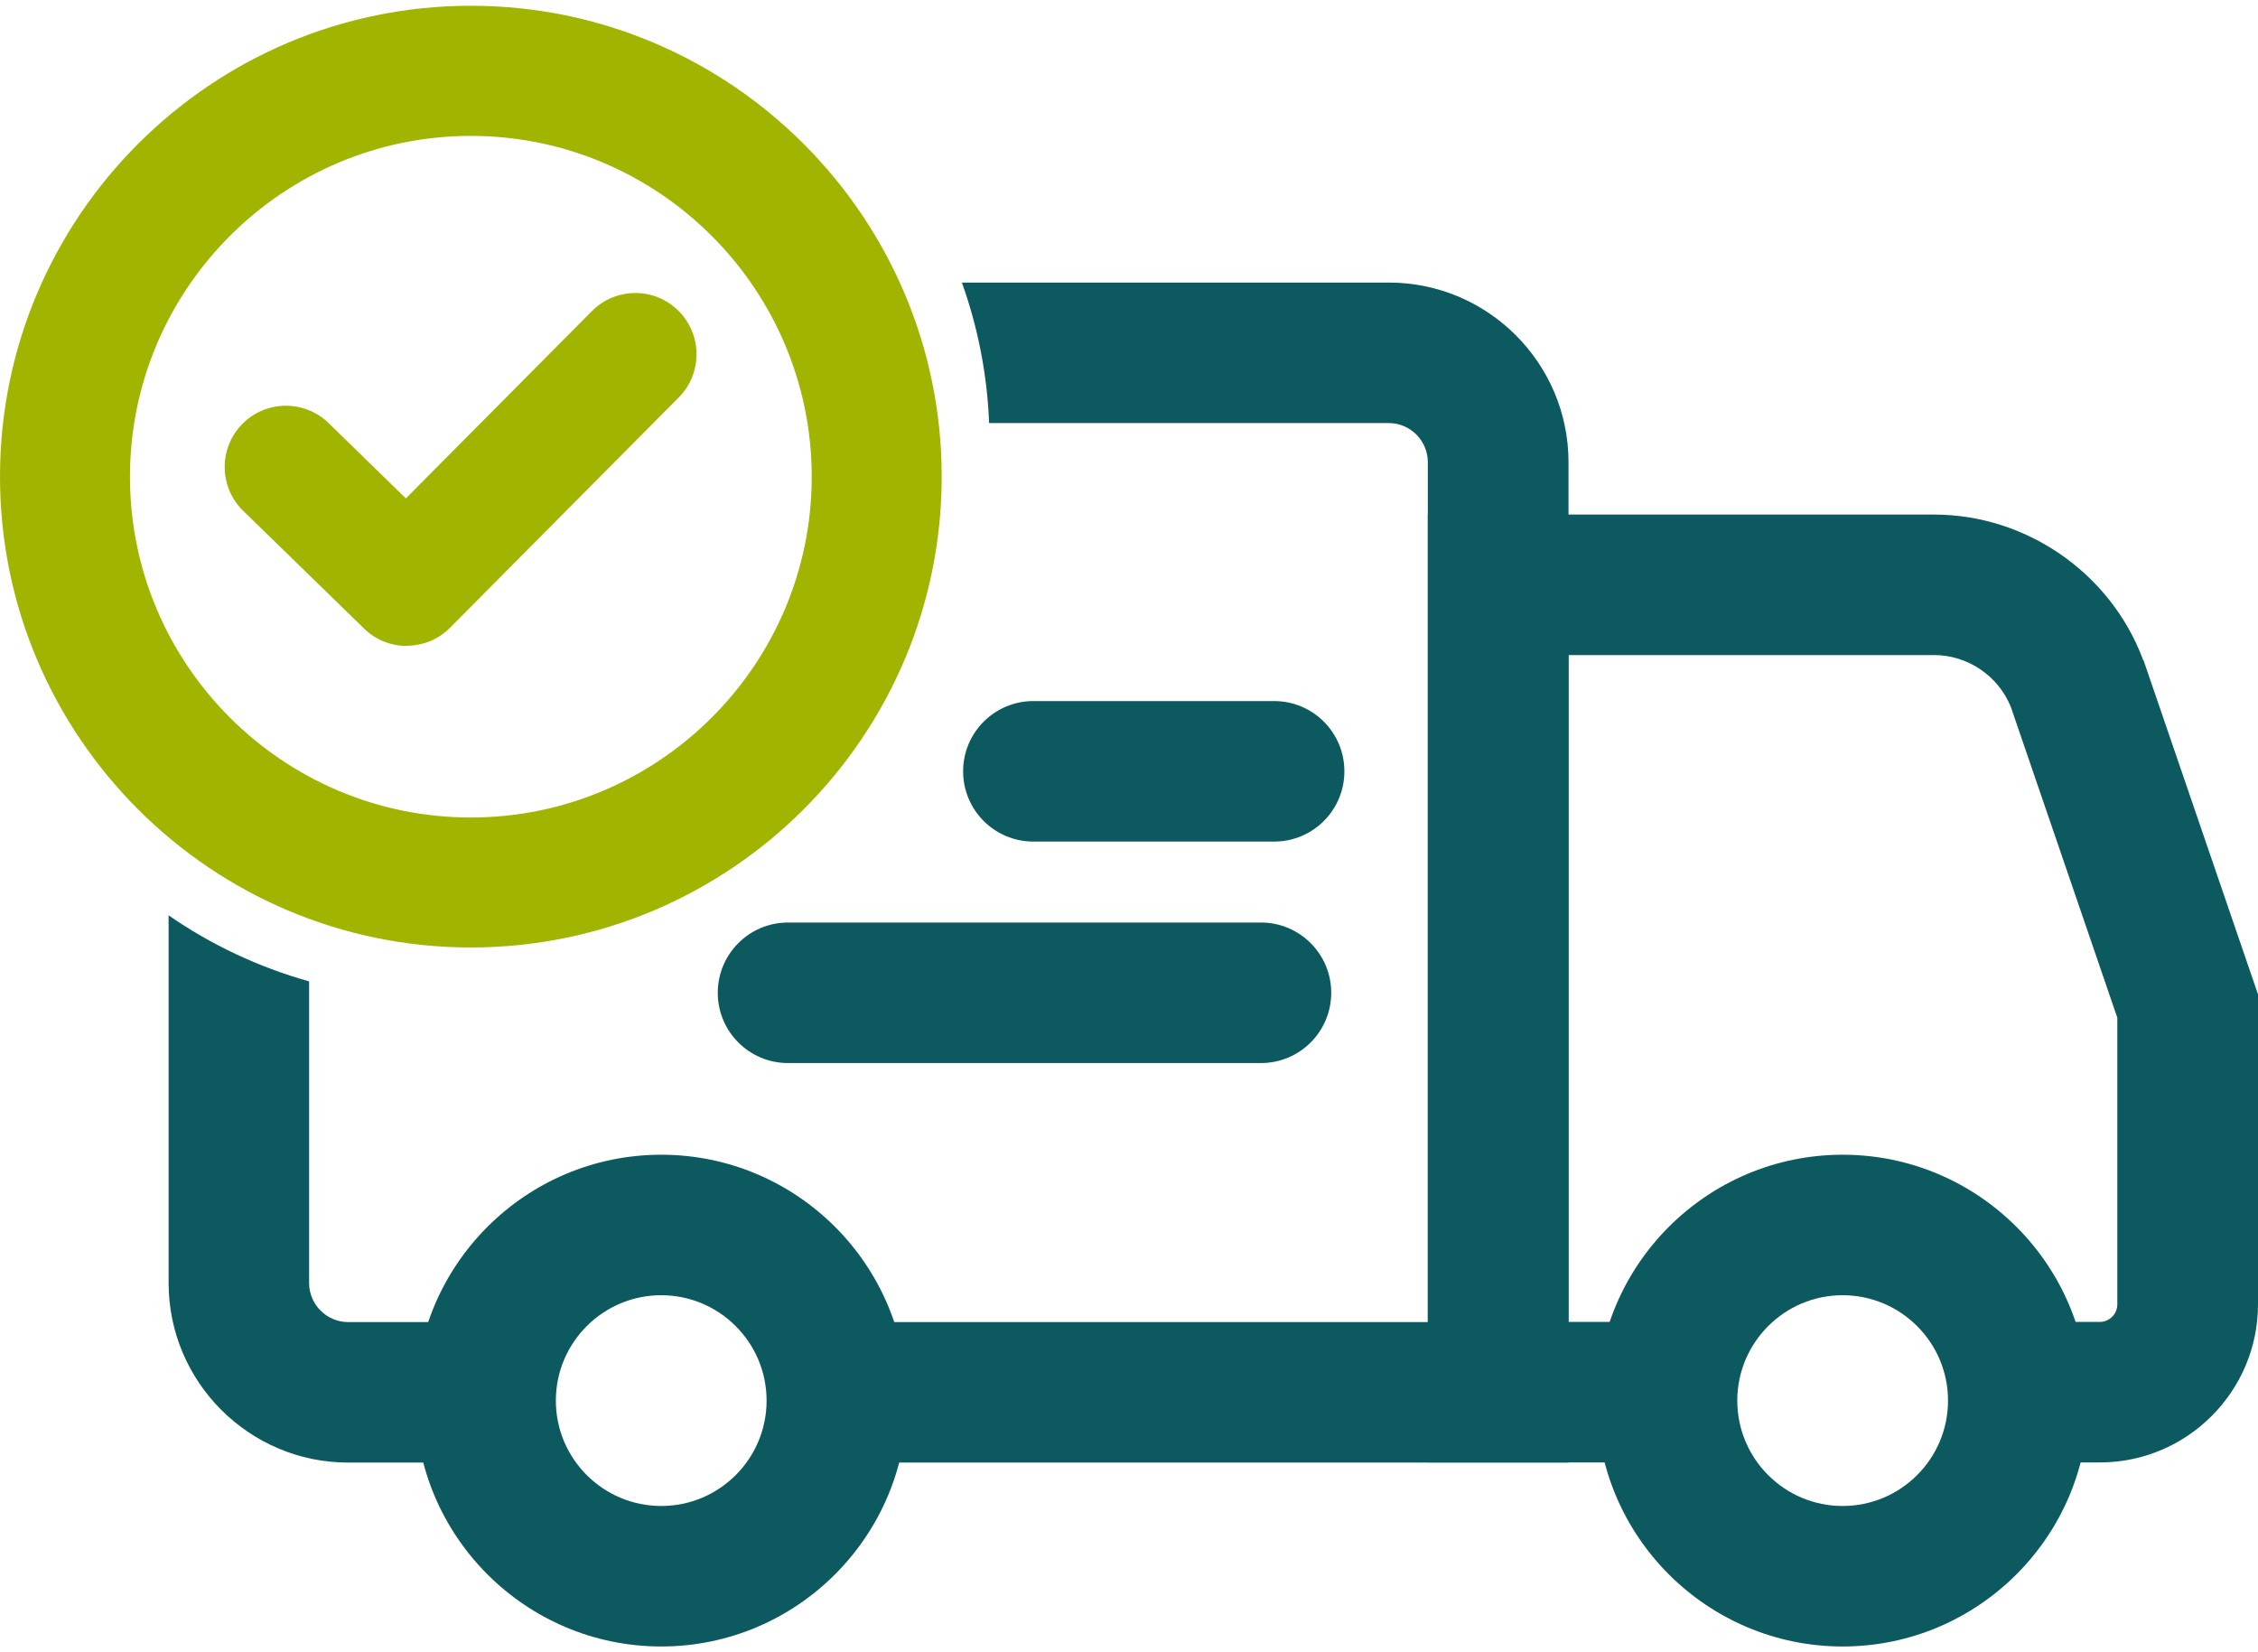 <svg width="82" height="60" viewBox="0 0 82 60" fill="none" xmlns="http://www.w3.org/2000/svg" xmlns:xlink="http://www.w3.org/1999/xlink">
<path d="M17.099,34.407C7.673,34.407 0,26.734 0,17.308C0,7.882 7.673,0.209 17.099,0.209C26.525,0.209 34.198,7.882 34.198,17.308C34.198,26.734 26.525,34.407 17.099,34.407ZM17.099,4.935C10.275,4.935 4.72,10.49 4.72,17.314C4.72,24.139 10.275,29.687 17.099,29.687C23.923,29.687 29.478,24.132 29.478,17.314C29.478,10.497 23.923,4.935 17.099,4.935Z" fill="#A1B500"/>
<path d="M14.771,23.456C14.21,23.456 13.649,23.246 13.221,22.825L8.833,18.552C7.953,17.697 7.934,16.288 8.789,15.407C9.643,14.527 11.053,14.508 11.933,15.363L14.739,18.099L21.493,11.3C22.361,10.426 23.77,10.42 24.638,11.287C25.511,12.155 25.511,13.564 24.65,14.432L16.346,22.793C15.913,23.233 15.339,23.45 14.765,23.45L14.771,23.456Z" fill="#A1B500"/>
<path d="M17.641,50.862C17.641,49.835 17.89,48.866 18.324,48.011L12.647,48.011C11.863,48.011 11.225,47.373 11.225,46.589L11.225,35.638C9.382,35.121 7.66,34.305 6.123,33.24L6.123,46.589C6.123,50.186 9.05,53.113 12.647,53.113L18.062,53.113C17.801,52.412 17.648,51.659 17.648,50.862L17.641,50.862Z" fill="#0C5A60"/>
<path d="M50.43,10.261L34.931,10.261C35.505,11.861 35.85,13.577 35.92,15.363L50.43,15.363C51.214,15.363 51.852,16.001 51.852,16.785L51.852,48.011L29.714,48.011C30.148,48.872 30.397,49.835 30.397,50.862C30.397,51.653 30.244,52.412 29.982,53.113L56.961,53.113L56.961,16.785C56.961,13.188 54.033,10.261 50.436,10.261L50.43,10.261Z" fill="#0C5A60"/>
<path d="M24.013,59.791C19.089,59.791 15.084,55.786 15.084,50.862C15.084,45.938 19.089,41.933 24.013,41.933C28.936,41.933 32.942,45.938 32.942,50.862C32.942,55.786 28.936,59.791 24.013,59.791ZM24.013,47.035C21.902,47.035 20.186,48.751 20.186,50.862C20.186,52.973 21.902,54.689 24.013,54.689C26.124,54.689 27.839,52.973 27.839,50.862C27.839,48.751 26.124,47.035 24.013,47.035Z" fill="#0C5A60"/>
<path d="M45.793,38.604L28.617,38.604C27.208,38.604 26.066,37.462 26.066,36.053C26.066,34.643 27.208,33.501 28.617,33.501L45.793,33.501C47.202,33.501 48.344,34.643 48.344,36.053C48.344,37.462 47.202,38.604 45.793,38.604Z" fill="#0C5A60"/>
<path d="M46.271,30.561L37.527,30.561C36.118,30.561 34.976,29.42 34.976,28.01C34.976,26.601 36.118,25.459 37.527,25.459L46.271,25.459C47.681,25.459 48.822,26.601 48.822,28.01C48.822,29.42 47.681,30.561 46.271,30.561Z" fill="#0C5A60"/>
<path d="M77.829,23.973L77.797,23.884C76.604,20.778 73.562,18.686 70.233,18.686L51.852,18.686L51.852,53.107L60.953,53.107C60.692,52.405 60.539,51.653 60.539,50.856C60.539,49.829 60.787,48.859 61.221,48.005L56.961,48.005L56.961,23.788L70.239,23.788C71.457,23.788 72.574,24.547 73.026,25.676L76.891,36.958L76.891,47.367C76.891,47.718 76.604,48.005 76.254,48.005L72.631,48.005C73.065,48.866 73.313,49.829 73.313,50.856C73.313,51.647 73.16,52.405 72.899,53.107L76.26,53.107C79.423,53.107 82,50.53 82,47.367L82,36.11L77.842,23.973L77.829,23.973Z" fill="#0C5A60"/>
<path d="M66.916,59.791C61.993,59.791 57.987,55.786 57.987,50.862C57.987,45.938 61.993,41.933 66.916,41.933C71.84,41.933 75.845,45.938 75.845,50.862C75.845,55.786 71.84,59.791 66.916,59.791ZM66.916,47.035C64.805,47.035 63.09,48.751 63.09,50.862C63.09,52.973 64.805,54.689 66.916,54.689C69.027,54.689 70.743,52.973 70.743,50.862C70.743,48.751 69.027,47.035 66.916,47.035Z" fill="#0C5A60"/>
</svg>
